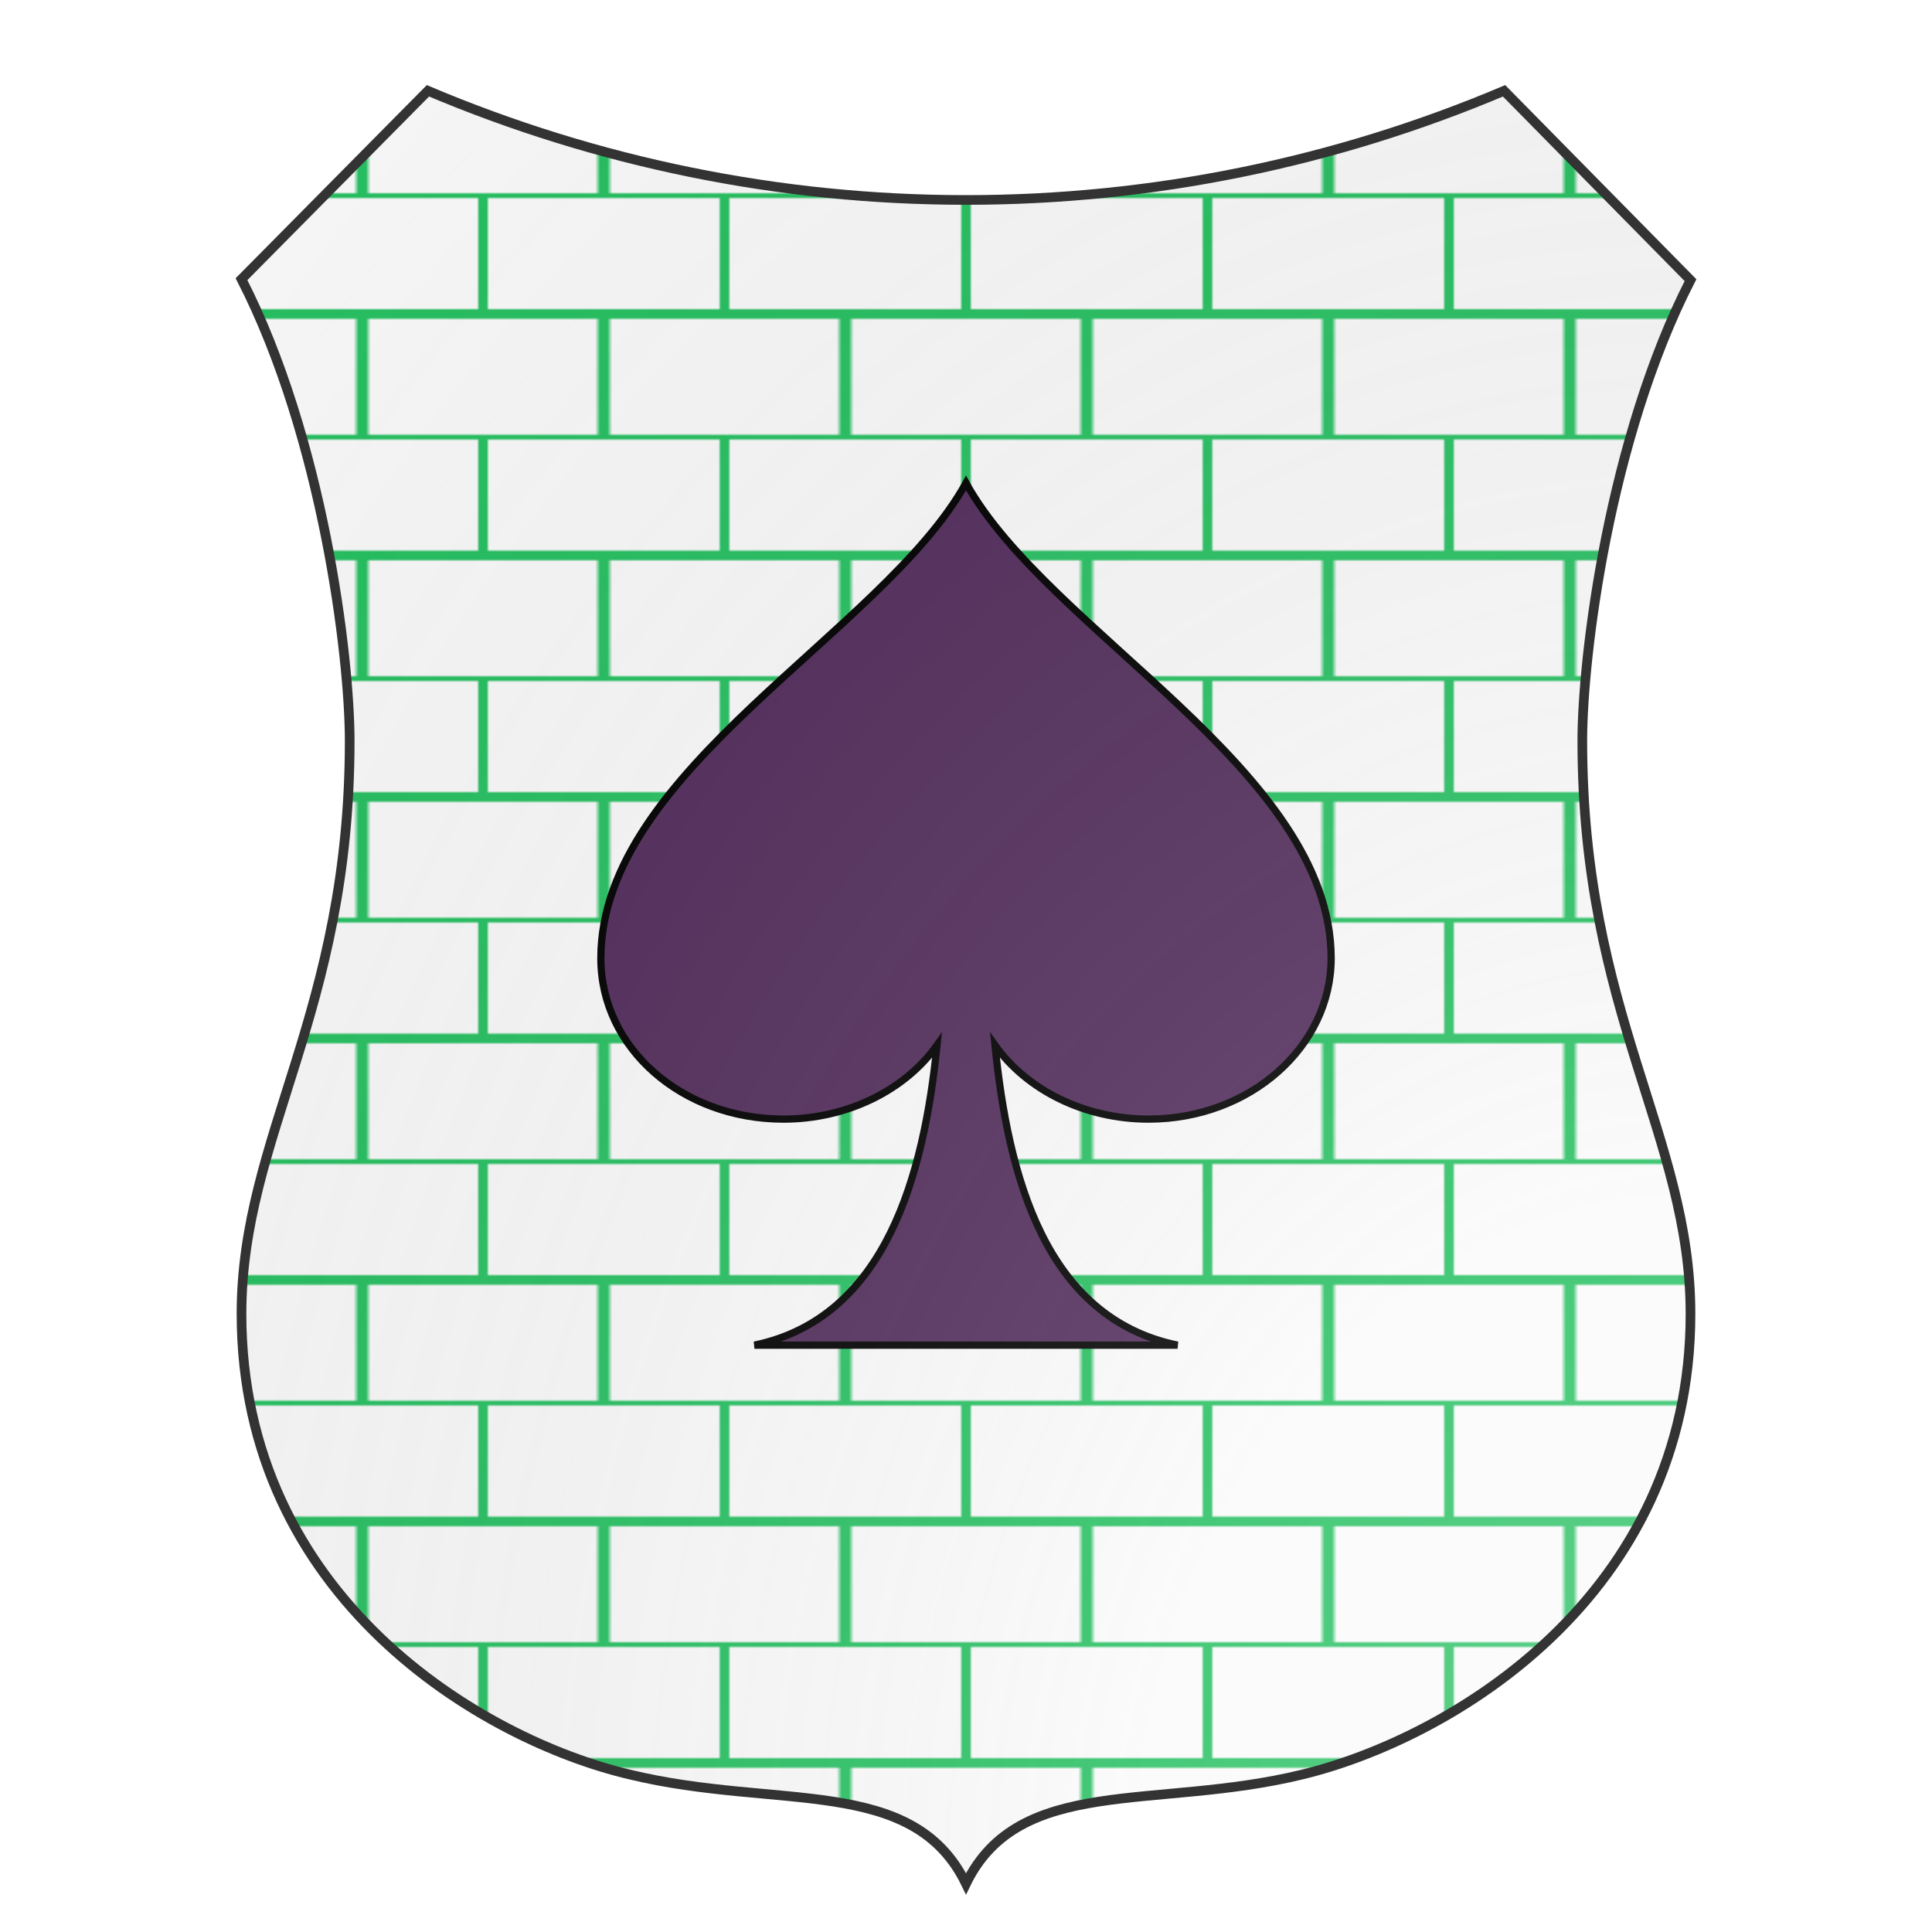 <svg id="coa369660481" width="500" height="500" viewBox="0 5 200 200" xmlns="http://www.w3.org/2000/svg" xmlns:x="http://www.w3.org/1999/xlink"><defs><clipPath id="renaissance_coa369660481"><path d="M 25,33.9 C 33.4,50.3 36.2,72.9 36.2,81.7 36.2,109.9 25,122.6 25,141 c 0,29.4 24.9,44.1 40.2,47.7 15.3,3.7 29.3,0 34.8,11.3 5.5,-11.3 19.6,-7.6 34.8,-11.3 C 150.1,185 175,170.3 175,141 c 0,-18.4 -11.2,-31.1 -11.2,-59.3 0,-8.8 2.8,-31.3 11.2,-47.7 L 155.7,14.4 C 138.2,21.8 119.3,25.7 100,25.7 c -19.3,0 -38.2,-3.9 -55.7,-11.3 z"/></clipPath><g id="pique_coa369660481"><path stroke-width=".5" d="M100 70c-5.7 10.3-25.2 19.8-25.2 32.8 0 6.2 5.6 11.1 12.6 11.1 4.4 0 8.4-2 10.6-5.1-.9 8.9-3.5 18.8-12.6 20.7h29.2c-9.2-1.9-11.7-11.8-12.6-20.7 2.2 3.1 6.2 5.1 10.6 5.1 7 0 12.6-5 12.6-11.1 0-13-19.5-22.5-25.2-32.8z"/></g><pattern id="masoned-argent-vert" width="0.125" height="0.125" viewBox="0 0 100 100" fill="none"><rect width="100" height="100" fill="#fafafa"/><rect width="100" height="50" stroke="#26c061" stroke-width="4"/><line x1="50" y1="50" x2="50" y2="100" stroke="#26c061" stroke-width="5"/></pattern><radialGradient id="backlight" cx="100%" cy="100%" r="150%"><stop stop-color="#fff" stop-opacity=".3" offset="0"/><stop stop-color="#fff" stop-opacity=".15" offset=".25"/><stop stop-color="#000" stop-opacity="0" offset="1"/></radialGradient></defs><g clip-path="url(#renaissance_coa369660481)"><rect x="0" y="0" width="200" height="200" fill="url(#masoned-argent-vert)"/><g fill="#522d5b" stroke="#000"><use x:href="#pique_coa369660481" transform="translate(-50 -50) scale(1.5)"/></g></g><path d="M 25,33.9 C 33.4,50.3 36.2,72.9 36.2,81.7 36.2,109.9 25,122.6 25,141 c 0,29.4 24.9,44.1 40.2,47.7 15.3,3.7 29.3,0 34.8,11.3 5.5,-11.3 19.6,-7.6 34.8,-11.3 C 150.1,185 175,170.3 175,141 c 0,-18.4 -11.2,-31.1 -11.2,-59.3 0,-8.8 2.8,-31.3 11.2,-47.7 L 155.7,14.4 C 138.2,21.8 119.3,25.7 100,25.7 c -19.3,0 -38.2,-3.9 -55.7,-11.3 z" fill="url(#backlight)" stroke="#333"/></svg>